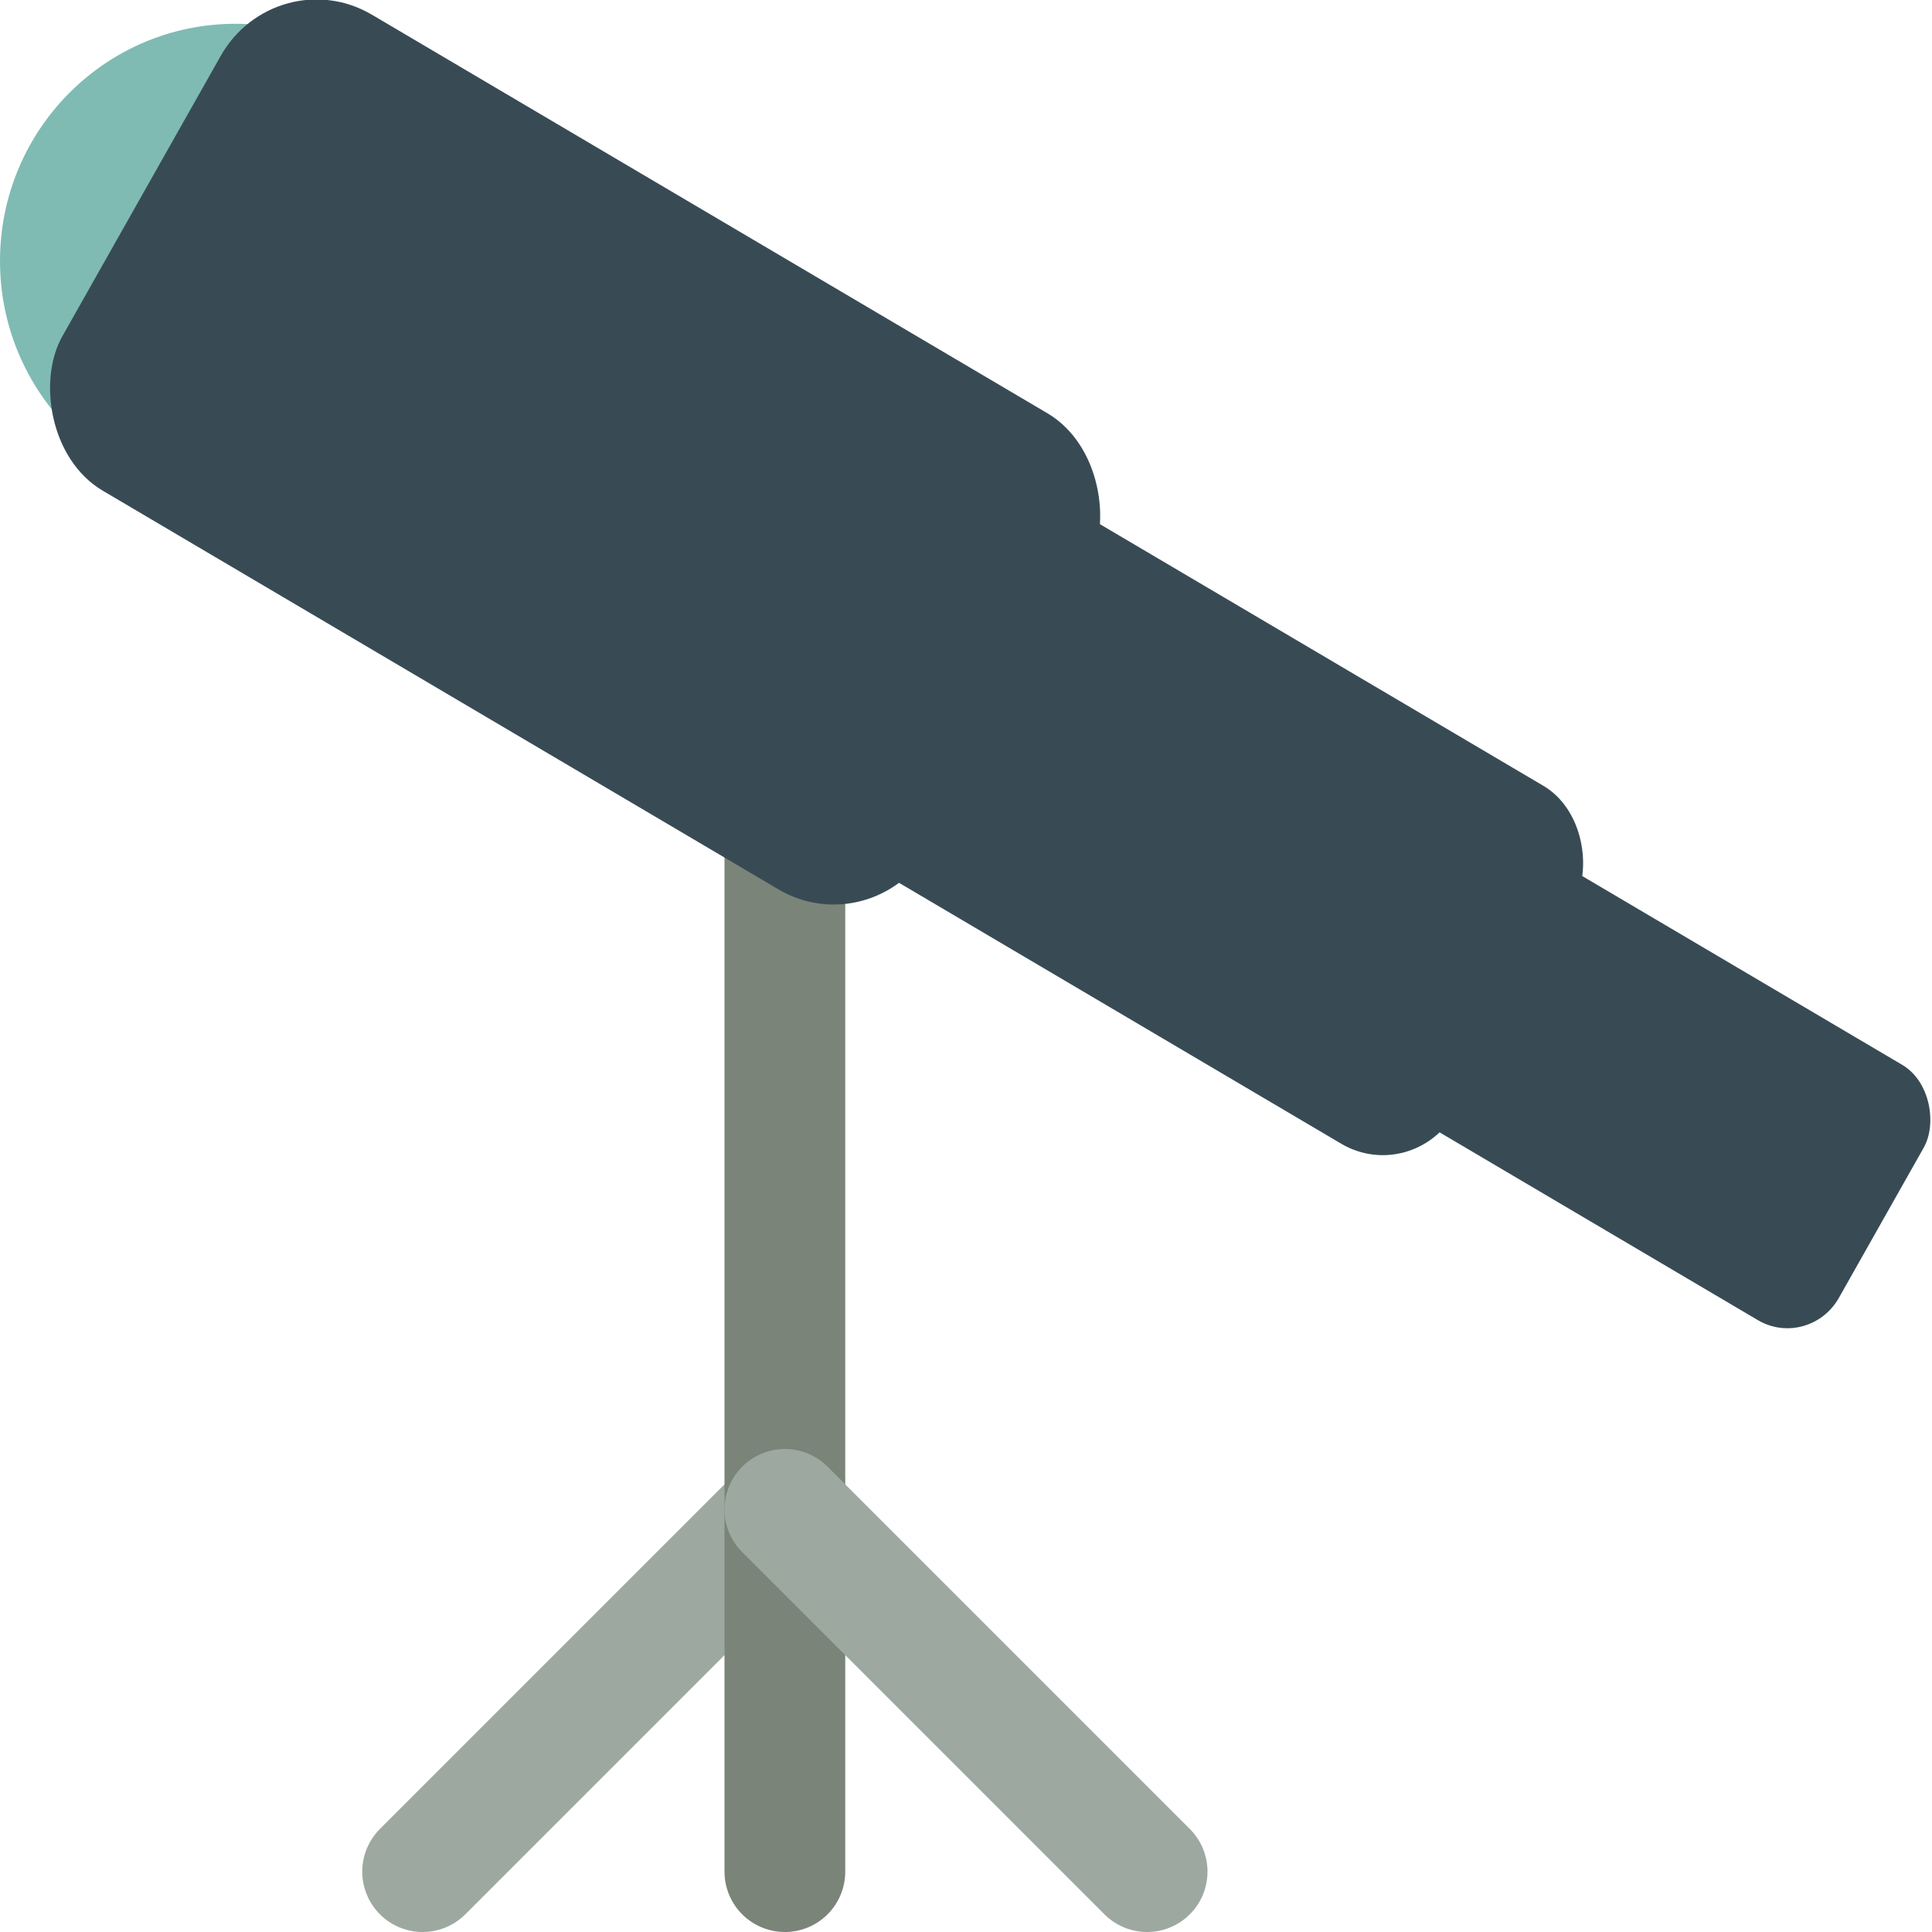 <svg xmlns="http://www.w3.org/2000/svg" width="16" height="16" version="1.1">
 <path style="fill:none;stroke:#9da9a0;stroke-linecap:round;stroke-linejoin:round" d="m 6.5,12.5 -3,3"/>
 <path style="fill:none;stroke:#7a8478;stroke-linecap:round;stroke-linejoin:round" d="M 6.5,15.5 V 6.8"/>
 <rect style="fill:#384b55" width="4.475" height="2.428" x="14.08" y="-.41" rx=".494" ry=".5" transform="matrix(0.861,0.508,-0.492,0.871,0,0)"/>
 <rect style="fill:#384b55" width="6.27" height="3.403" x="8.76" y="-.89" rx=".693" ry=".7" transform="matrix(0.861,0.508,-0.492,0.871,0,0)"/>
 <ellipse style="fill:#7fbbb3" cx="1.951" cy="2.161" rx="1.951" ry="1.964"/>
 <rect style="fill:#384b55" width="8.342" height="4.527" x="1.82" y="-1.46" rx=".922" ry=".931" transform="matrix(0.861,0.508,-0.492,0.871,0,0)"/>
 <path style="fill:none;stroke:#9da9a0;stroke-linecap:round;stroke-linejoin:round" d="m 6.5,12.5 3,3"/>
</svg>
